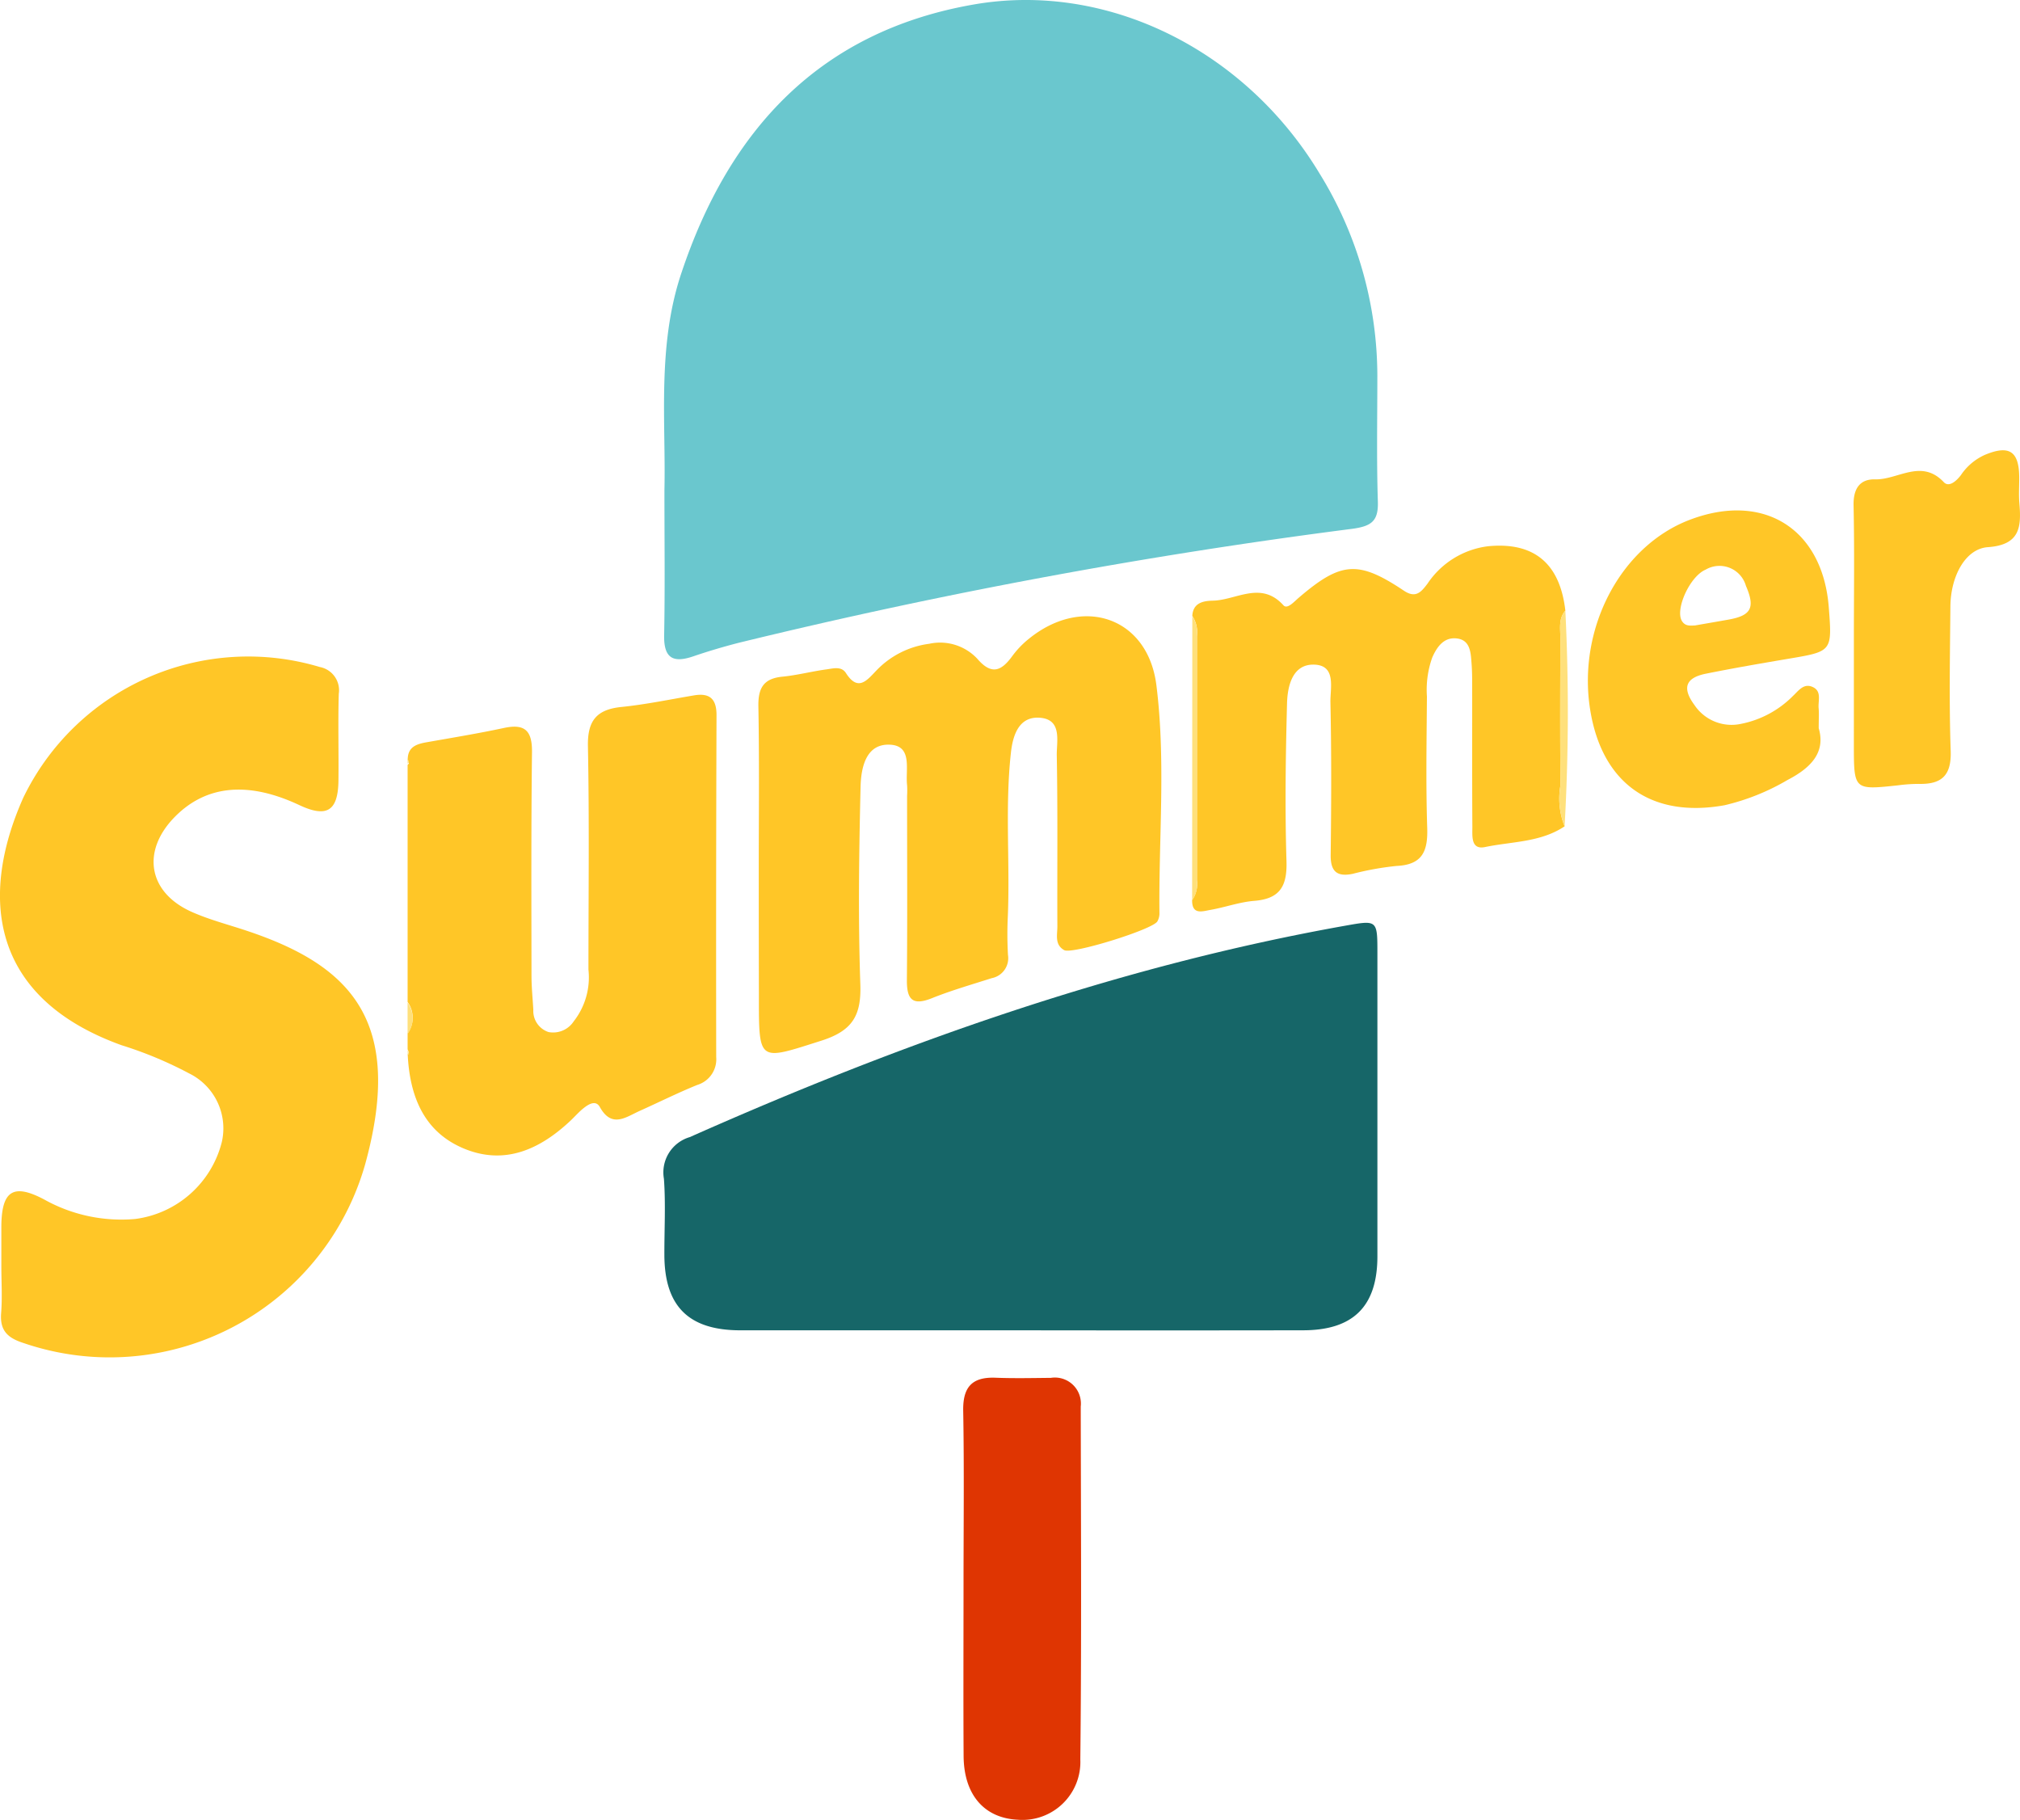 <svg xmlns="http://www.w3.org/2000/svg" width="111.022" height="100" viewBox="0 0 111.022 100"><path d="M933.831-377.334c.085-3.779-.406-7.911.916-11.892,2.626-7.908,7.615-13.34,16.108-14.808,7.325-1.266,14.885,2.506,18.969,9.269a21.188,21.188,0,0,1,3.19,11.105c0,2.314-.046,4.63.028,6.942.034,1.061-.338,1.348-1.369,1.494a307.294,307.294,0,0,0-33.769,6.271c-.838.216-1.67.462-2.489.742-1.107.378-1.622.105-1.6-1.154C933.865-371.92,933.831-374.476,933.831-377.334Z" transform="translate(-897.313 404.277)" fill="#6ac7ce"/><path d="M953.431-208.269q-7.735,0-15.47,0c-2.844,0-4.167-1.322-4.177-4.135-.005-1.4.077-2.8-.025-4.191a2.021,2.021,0,0,1,1.42-2.29c11.592-5.147,23.474-9.379,36-11.612,1.8-.32,1.794-.336,1.794,1.534q0,8.313,0,16.626c0,2.744-1.324,4.062-4.073,4.067Q961.166-208.257,953.431-208.269Z" transform="translate(-897.269 281.369)" fill="#166668"/><path d="M807.843-247.59c0-.723,0-1.447,0-2.17.013-1.964.65-2.383,2.351-1.486a8.687,8.687,0,0,0,5.006,1.074,5.661,5.661,0,0,0,4.761-4.231,3.364,3.364,0,0,0-1.792-3.766,21.63,21.63,0,0,0-3.723-1.553c-7.251-2.615-7.8-8.205-5.4-13.593a13.725,13.725,0,0,1,16.3-7.188,1.3,1.3,0,0,1,1.043,1.47c-.047,1.59,0,3.183-.018,4.774-.022,1.676-.644,2.053-2.155,1.342-2.8-1.315-5.1-1.1-6.819.629-1.872,1.883-1.5,4.172.916,5.244.963.428,2,.694,3,1.028,5.681,1.89,8.7,4.909,6.534,12.809a14.6,14.6,0,0,1-18.788,9.85c-.864-.277-1.3-.677-1.229-1.628C807.9-245.849,807.843-246.721,807.843-247.59Z" transform="translate(-807.769 317.155)" fill="#ffc627"/><path d="M951.737-274.3c0-3.038.035-6.076-.02-9.112-.018-1.008.284-1.53,1.321-1.631.811-.079,1.609-.291,2.418-.4.364-.049.822-.191,1.072.2.664,1.04,1.153.406,1.669-.133a4.874,4.874,0,0,1,2.908-1.474,2.8,2.8,0,0,1,2.649.828c.789.918,1.329.661,1.924-.162a5.022,5.022,0,0,1,.9-.936c2.949-2.4,6.542-1.2,7.014,2.545.524,4.16.122,8.376.168,12.567a.881.881,0,0,1-.113.41c-.24.443-4.687,1.825-5.121,1.582-.538-.3-.375-.843-.377-1.3-.013-3.134.025-6.269-.032-9.4-.014-.778.314-1.986-.945-2.071-1.148-.078-1.471.984-1.574,1.909-.331,2.977-.051,5.971-.169,8.956a20.2,20.2,0,0,0,.006,2.169,1.119,1.119,0,0,1-.895,1.277c-1.1.352-2.214.671-3.285,1.1s-1.386.072-1.376-1c.03-3.375.011-6.75.011-10.125a5.069,5.069,0,0,0,0-.578c-.1-.848.317-2.156-.927-2.226-1.346-.075-1.605,1.282-1.63,2.316-.085,3.614-.138,7.234-.013,10.846.06,1.715-.426,2.554-2.135,3.1-3.477,1.106-3.44,1.223-3.44-2.457Q951.737-270.9,951.737-274.3Z" transform="translate(-910.035 322.226)" fill="#ffc627"/><path d="M885.133-254.107l0-.878a1.471,1.471,0,0,0,0-1.726q0-6.516,0-13.033c.025-.028.075-.06.071-.084a1.063,1.063,0,0,0-.065-.2c0-.7.478-.857,1.038-.956,1.42-.251,2.844-.484,4.253-.786,1.159-.249,1.553.161,1.539,1.331-.049,4.094-.032,8.189-.027,12.283,0,.624.065,1.248.1,1.872a1.22,1.22,0,0,0,.835,1.224,1.352,1.352,0,0,0,1.385-.588,3.916,3.916,0,0,0,.81-2.84c0-4.094.051-8.19-.029-12.283-.027-1.408.483-2.015,1.848-2.153,1.337-.136,2.66-.415,3.988-.637.865-.144,1.235.2,1.232,1.09q-.032,9.393-.017,18.786a1.473,1.473,0,0,1-1.041,1.531c-1.069.433-2.1.949-3.155,1.422-.766.343-1.541.976-2.2-.208-.217-.391-.6-.168-.874.047s-.486.464-.73.695c-1.692,1.595-3.647,2.484-5.909,1.522-2.187-.93-2.939-2.9-3.047-5.156.024-.03.071-.064.066-.087A1.08,1.08,0,0,0,885.133-254.107Z" transform="translate(-862.73 311.771)" fill="#ffc627"/><path d="M1034.059-297.73c.037-.735.623-.828,1.132-.839,1.288-.027,2.642-1.11,3.877.255.211.233.577-.19.832-.408,2.334-2,3.273-2.075,5.791-.393.66.441.956.053,1.292-.384a4.7,4.7,0,0,1,3.329-2.06c2.524-.246,3.952.939,4.25,3.537-.389.452-.273,1-.275,1.52-.009,2.692-.02,5.384.006,8.076a4.135,4.135,0,0,0,.228,2.258c-1.321.885-2.9.83-4.37,1.138-.8.167-.695-.623-.7-1.119-.017-2.554-.007-5.108-.01-7.662,0-.433,0-.868-.034-1.3-.044-.579-.058-1.273-.778-1.377s-1.118.435-1.385,1.05a5.282,5.282,0,0,0-.29,2.132c-.016,2.409-.063,4.821.016,7.227.041,1.272-.262,2.021-1.678,2.087a15.969,15.969,0,0,0-2.413.433c-.866.178-1.227-.122-1.215-1.041.034-2.794.046-5.59-.014-8.384-.017-.775.342-2.042-.906-2.07-1.18-.026-1.454,1.174-1.479,2.135-.077,2.889-.118,5.783-.03,8.671.041,1.369-.359,2.062-1.771,2.175-.808.065-1.6.355-2.4.495-.438.076-1.028.3-1.015-.536a1.556,1.556,0,0,0,.264-1.094v-13.423A1.613,1.613,0,0,0,1034.059-297.73Z" transform="translate(-968.528 331.575)" fill="#ffc627"/><path d="M990.6-133.765c0-3.183.039-6.367-.018-9.55-.023-1.309.488-1.868,1.781-1.817,1.011.04,2.025.016,3.038.007a1.43,1.43,0,0,1,1.641,1.577c.011,6.463.048,12.926-.023,19.388a3.183,3.183,0,0,1-3.426,3.317c-1.863-.086-2.98-1.382-2.989-3.518C990.585-127.5,990.6-130.63,990.6-133.765Z" transform="translate(-937.643 220.838)" fill="#df3502"/><path d="M1121.851-296.222c.39,1.328-.427,2.177-1.714,2.844a12.381,12.381,0,0,1-3.462,1.388c-4.046.726-6.757-1.225-7.391-5.287-.694-4.445,1.686-8.959,5.485-10.4,4.065-1.545,7.305.5,7.636,4.819.186,2.422.185,2.413-2.219,2.819-1.514.256-3.029.517-4.534.82-1.129.227-1.319.791-.627,1.727a2.453,2.453,0,0,0,2.524,1.036,5.523,5.523,0,0,0,2.884-1.537c.305-.282.591-.726,1.095-.491s.28.758.319,1.165C1121.873-297.036,1121.851-296.745,1121.851-296.222Zm-6.79-5.649c.611-.107,1.222-.211,1.832-.32,1.253-.222,1.476-.656.958-1.853a1.51,1.51,0,0,0-2.212-.894c-.867.367-1.672,2.149-1.32,2.8C1114.5-301.817,1114.776-301.858,1115.061-301.87Z" transform="translate(-1021.892 336.238)" fill="#ffc627"/><path d="M1159.614-309.29c0-2.407.034-4.815-.017-7.221-.019-.9.33-1.452,1.188-1.43,1.249.032,2.538-1.155,3.773.157.287.3.7-.072.945-.4a3.112,3.112,0,0,1,1.305-1.1c1.331-.557,1.875-.214,1.893,1.2.006.482-.033.966.008,1.444.111,1.3.054,2.3-1.726,2.425-1.241.084-2.05,1.6-2.064,3.256-.023,2.647-.075,5.3.016,7.942.047,1.351-.5,1.841-1.754,1.811a8.889,8.889,0,0,0-1.152.08c-2.416.258-2.416.259-2.416-2.241Q1159.614-306.33,1159.614-309.29Z" transform="translate(-1057.722 344.281)" fill="#ffc627"/><path d="M1034.06-288.257a1.615,1.615,0,0,1,.254,1.1v13.423a1.557,1.557,0,0,1-.264,1.094Z" transform="translate(-968.529 322.119)" fill="#ffe07b"/><path d="M1104.081-277.414a4.135,4.135,0,0,1-.228-2.258c-.026-2.692-.015-5.384-.006-8.076,0-.518-.115-1.068.275-1.52A112.3,112.3,0,0,1,1104.081-277.414Z" transform="translate(-1018.088 322.823)" fill="#ffe07b"/><path d="M885.131-215.3a1.471,1.471,0,0,1,0,1.726Z" transform="translate(-862.73 270.393)" fill="#ffe07b"/><path d="M885.138-261.278a1.045,1.045,0,0,1,.065.2c0,.024-.046.056-.071.084Z" transform="translate(-862.732 302.963)" fill="#ffe07b"/><path d="M885.139-206.307a1.074,1.074,0,0,1,.075.192c0,.024-.043.058-.066.087Z" transform="translate(-862.736 264.016)" fill="#ffe07b"/></svg>